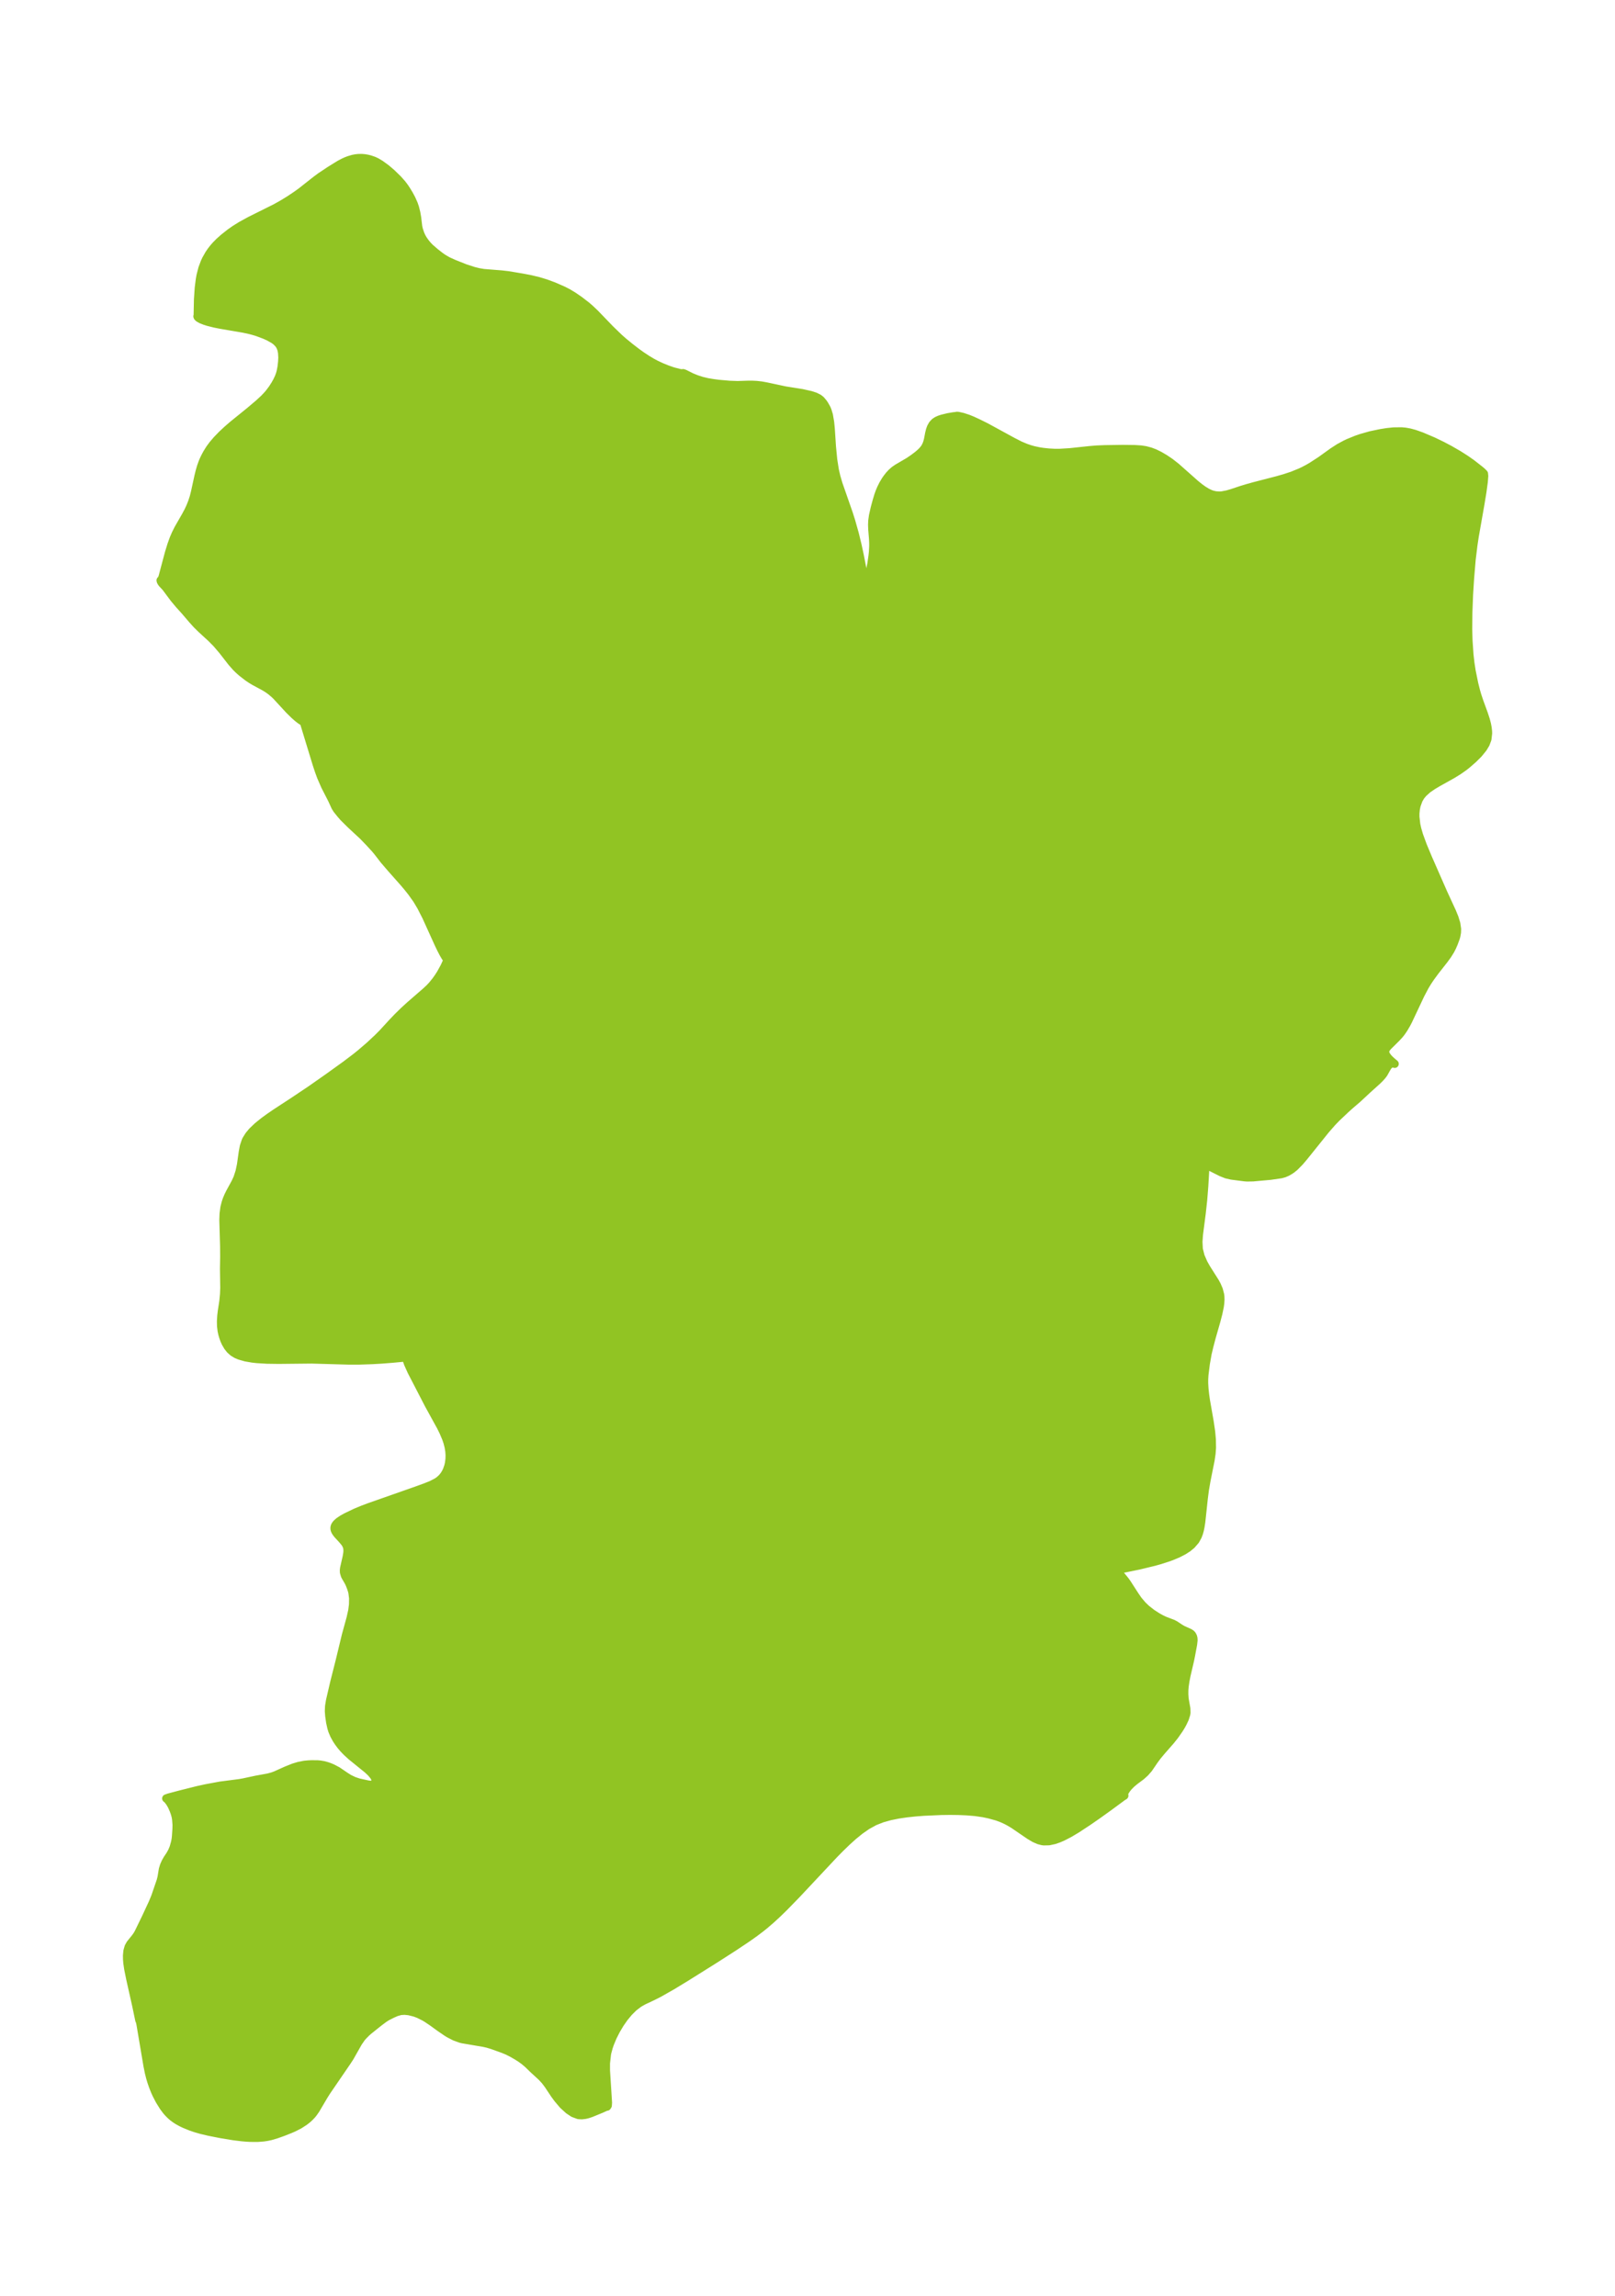 <?xml version="1.0" encoding="UTF-8"?>
<!DOCTYPE svg  PUBLIC '-//W3C//DTD SVG 1.1//EN'  'http://www.w3.org/Graphics/SVG/1.1/DTD/svg11.dtd'>
<svg width="197.29pt" height="280.51pt" version="1.1" viewBox="0 0 197.29 280.51" xmlns="http://www.w3.org/2000/svg" xmlns:xlink="http://www.w3.org/1999/xlink">
 <defs>
  <style type="text/css">*{stroke-linejoin: round; stroke-linecap: butt}</style>
 </defs>
 <g id="figure_1">
  <g id="patch_1">
   <path d="m0 280.51h197.29v-280.51h-197.29v280.51z" fill="none"/>
  </g>
  <g id="axes_1">
   <g id="PatchCollection_1">
    <defs>
     <path id="m13132170c8" d="m83.042-234.93 0.256 0.041 0.1-0.015 0.045-0.015 0.188 0.064 0.845 0.422 0.6 0.244 0.615 0.201 0.724 0.175 0.726 0.12 0.669 0.087 1.294 0.114 0.995 0.035 1.293-0.041 0.527 4.73e-4 0.493 0.024 0.599 0.068 0.63 0.115 2.273 0.486 2.054 0.326 1.045 0.235 0.546 0.175 0.462 0.231 0.248 0.197 0.3 0.356 0.148 0.219 0.258 0.452 0.113 0.269 0.167 0.556 0.149 0.874 0.077 0.783 0.144 2.199 0.155 1.589 0.197 1.255 0.195 0.847 0.266 0.9 1.255 3.6 0.275 0.867 0.45 1.591 0.336 1.384 0.266 1.235 0.341 1.747 0.23 1.291 0.173-0.013 0.305-0.168 0.207-0.894 0.185-0.97 0.135-0.94 0.048-0.475 0.036-0.699-0.001-0.383-0.025-0.521-0.091-1.118-0.022-0.584 0.022-0.5 0.085-0.611 0.213-0.937 0.234-0.867 0.204-0.676 0.142-0.399 0.183-0.438 0.251-0.507 0.28-0.471 0.197-0.288 0.276-0.354 0.301-0.325 0.329-0.289 0.373-0.258 1.38-0.809 0.554-0.375 0.518-0.391 0.299-0.251 0.274-0.264 0.239-0.283 0.126-0.188 0.145-0.284 0.111-0.299 0.09-0.341 0.147-0.767 0.101-0.407 0.119-0.328 0.194-0.345 0.264-0.287 0.267-0.178 0.307-0.139 0.336-0.111 0.735-0.178 0.66-0.111 0.325-0.031 0.064-0.025 0.171 0.011 0.551 0.123 0.63 0.205 0.537 0.217 0.707 0.327 0.982 0.488 3.228 1.763 0.914 0.468 0.709 0.297 0.528 0.179 0.419 0.117 0.672 0.144 0.485 0.074 0.704 0.074 0.705 0.038 0.607 0.002 1.26-0.077 2.456-0.261 0.835-0.069 0.998-0.04 2.192-0.033 1.446 0.019 0.761 0.049 0.541 0.084 0.606 0.161 0.503 0.19 0.613 0.3 0.628 0.369 0.654 0.439 0.732 0.572 2.396 2.123 0.505 0.407 0.424 0.305 0.465 0.282 0.35 0.169 0.281 0.104 0.424 0.097 0.487 0.03 0.309-0.023 0.631-0.124 0.552-0.16 1.156-0.385 0.668-0.204 0.86-0.242 2.882-0.746 0.881-0.252 0.923-0.304 1.029-0.419 0.37-0.176 0.539-0.283 0.443-0.256 1.122-0.73 1.473-1.059 0.773-0.499 0.763-0.412 0.361-0.171 0.993-0.405 0.564-0.194 1.132-0.322 1.237-0.261 0.749-0.12 0.83-0.089 0.982-0.012 0.445 0.041 0.542 0.097 0.603 0.163 0.858 0.304 1.42 0.605 1.059 0.512 0.955 0.504 1.097 0.635 0.836 0.534 0.749 0.524 1.04 0.814 0.259 0.225 0.205 0.208 0.01 0.127 0.019 0.157-0.055 0.699-0.161 1.198-0.245 1.498-0.701 3.984-0.15 0.995-0.225 1.826-0.194 2.31-0.128 2.026-0.08 2.117-0.023 2.053 0.041 1.427 0.116 1.7 0.118 1.037 0.146 0.95 0.32 1.577 0.229 0.904 0.149 0.512 0.26 0.778 0.542 1.488 0.234 0.714 0.142 0.542 0.078 0.415 0.049 0.425 0.01 0.275-0.083 0.717-0.213 0.564-0.323 0.537-0.553 0.68-0.651 0.648-0.71 0.618-0.42 0.335-0.69 0.483-0.724 0.446-1.766 0.987-0.625 0.373-0.599 0.407-0.553 0.495-0.313 0.375-0.262 0.446-0.253 0.698-0.095 0.476-0.047 0.499-5.74e-4 0.42 0.103 0.915 0.119 0.549 0.223 0.771 0.47 1.286 0.617 1.479 1.901 4.332 1.04 2.257 0.301 0.737 0.219 0.708 0.099 0.677-0.015 0.415-0.08 0.442-0.061 0.216-0.249 0.672-0.182 0.42-0.214 0.424-0.357 0.574-0.419 0.577-1.113 1.42-0.525 0.714-0.363 0.54-0.344 0.564-0.548 1.04-1.488 3.158-0.219 0.421-0.33 0.565-0.296 0.435-0.233 0.294-0.382 0.415-1.034 1.026-0.181 0.223-0.102 0.187-0.04 0.146-5.99e-4 0.205 0.048 0.169 0.099 0.19 0.157 0.216 0.201 0.222 0.279 0.263 0.373 0.313-0.122-0.064-0.176-0.009-0.064 0.013-0.237 0.119-0.221 0.22-0.177 0.281-0.338 0.609-0.202 0.271-0.265 0.297-0.304 0.302-1.239 1.119-1.218 1.133-0.866 0.74-0.559 0.502-1.13 1.071-0.538 0.559-0.782 0.895-2.661 3.313-0.516 0.607-0.599 0.608-0.364 0.295-0.239 0.16-0.328 0.187-0.36 0.156-0.39 0.107-1.29 0.186-2.117 0.192-0.742 0.012-0.311-0.024-1.586-0.206-0.616-0.143-0.649-0.259-1.406-0.709-0.397-0.15-0.173 0.011 0.021 0.019 0.015 0.147-0.021 0.684-0.1 1.693-0.134 1.683-0.177 1.619-0.339 2.622-0.062 0.874 0.044 0.894 0.22 0.879 0.363 0.834 0.345 0.614 1.073 1.697 0.215 0.399 0.232 0.539 0.161 0.622 0.027 0.232 0.011 0.358-0.028 0.443-0.054 0.395-0.174 0.842-0.244 0.931-0.575 2.012-0.281 1.068-0.216 0.913-0.216 1.227-0.168 1.333-0.036 0.568-5.05e-4 0.472 0.042 0.727 0.076 0.698 0.096 0.672 0.453 2.582 0.188 1.275 0.084 0.942 0.016 1.009-0.051 0.692-0.115 0.787-0.507 2.545-0.19 1.093-0.137 1.061-0.307 2.867-0.096 0.615-0.08 0.38-0.097 0.353-0.148 0.397-0.288 0.523-0.473 0.547-0.441 0.365-0.503 0.329-0.72 0.375-0.792 0.331-0.43 0.157-1.071 0.341-0.621 0.174-1.827 0.443-2.572 0.528-0.221 0.078 0.126 0.102 0.219 0.237 0.703 0.855 0.257 0.354 0.962 1.494 0.402 0.585 0.517 0.61 0.485 0.467 0.687 0.537 0.689 0.442 0.429 0.238 0.414 0.198 1.026 0.392 0.271 0.143 0.629 0.418 0.293 0.169 0.838 0.377 0.203 0.133 0.116 0.13 0.11 0.214 0.048 0.201 0.012 0.253-0.058 0.497-0.245 1.313-0.115 0.574-0.444 1.905-0.126 0.652-0.097 0.656-0.04 0.459-0.003 0.532 0.034 0.536 0.213 1.206 0.015 0.502-0.029 0.198-0.17 0.536-0.246 0.521-0.188 0.348-0.258 0.417-0.549 0.788-0.502 0.627-1.093 1.248-0.515 0.618-0.38 0.513-0.696 1.021-0.434 0.495-0.459 0.414-0.765 0.571-0.422 0.35-0.385 0.39-0.215 0.27-0.199 0.3-0.114 0.263 0.035 0.253-0.218 0.135-1.663 1.227-1.375 0.986-1.169 0.81-1.371 0.903-0.913 0.545-0.828 0.428-0.507 0.218-0.495 0.171-0.664 0.144-0.638 0.013-0.185-0.025-0.432-0.113-0.525-0.231-0.605-0.361-1.932-1.321-0.484-0.289-0.417-0.221-0.548-0.25-0.565-0.211-0.958-0.264-0.719-0.153-0.991-0.145-1.019-0.087-1.038-0.044-1.051-0.012-1.059 0.014-2.122 0.094-1.055 0.082-1.044 0.112-1.028 0.151-1.005 0.203-0.973 0.273-0.929 0.367-0.906 0.5-0.859 0.599-0.825 0.671-0.8 0.723-0.783 0.759-0.771 0.783-4.556 4.862-1.548 1.59-0.793 0.772-0.812 0.748-0.78 0.669-0.44 0.354-0.801 0.605-0.837 0.593-1.637 1.096-2.452 1.574-3.449 2.16-1.67 1.016-1.606 0.914-0.781 0.395-1.132 0.533-0.533 0.304-0.647 0.493-0.6 0.594-0.557 0.675-0.516 0.74-0.471 0.791-0.419 0.831-0.335 0.809-0.137 0.399-0.178 0.643-0.049 0.23-0.126 1.123 6.49e-4 0.874 0.25 3.94-0.026 0.355-0.086 0.133-0.042-0.008-0.118 0.038-0.534 0.244-1.27 0.521-0.444 0.145-0.277 0.064-0.397 0.046-0.353-0.018-0.079-0.014-0.598-0.221-0.582-0.387-0.682-0.624-0.652-0.769-0.384-0.525-0.763-1.151-0.384-0.508-0.416-0.454-1.032-0.95-0.691-0.669-0.417-0.35-0.448-0.326-0.469-0.293-0.551-0.319-0.576-0.291-0.584-0.239-1.289-0.462-0.555-0.168-0.444-0.102-2.616-0.445-0.233-0.058-0.712-0.256-0.693-0.356-0.296-0.182-0.825-0.564-0.914-0.663-0.689-0.464-0.291-0.177-0.709-0.354-0.491-0.183-0.698-0.173-0.528-0.054-0.492 0.029-0.514 0.143-0.491 0.214-0.679 0.343-0.362 0.233-0.589 0.442-1.277 1.022-0.281 0.248-0.426 0.432-0.181 0.216-0.377 0.544-1.035 1.828-0.297 0.457-2.535 3.707-0.339 0.538-0.992 1.684-0.31 0.441-0.178 0.215-0.289 0.3-0.282 0.251-0.309 0.24-0.654 0.423-0.692 0.351-0.44 0.19-0.813 0.323-0.818 0.291-0.703 0.209-0.452 0.097-0.438 0.066-0.683 0.054-0.929-0.003-0.456-0.026-0.576-0.05-1.04-0.129-1.482-0.244-1.508-0.297-0.954-0.227-0.689-0.2-0.544-0.186-0.782-0.319-0.371-0.178-0.433-0.238-0.259-0.163-0.37-0.271-0.263-0.228-0.317-0.321-0.208-0.241-0.349-0.466-0.495-0.799-0.374-0.724-0.178-0.393-0.238-0.595-0.195-0.567-0.149-0.501-0.153-0.605-0.167-0.824-0.869-5.144-0.094-0.399-0.041-0.035-0.394-1.879-0.714-3.18-0.246-1.217-0.104-0.712-0.038-0.466-0.007-0.441 0.054-0.571 0.144-0.498 0.205-0.364 0.603-0.748 0.228-0.316 0.175-0.311 0.897-1.847 0.827-1.78 0.318-0.77 0.661-1.932 0.112-0.443 0.157-0.961 0.134-0.44 0.186-0.424 0.223-0.394 0.332-0.498 0.24-0.43 0.198-0.475 0.186-0.671 0.073-0.41 0.032-0.322 0.058-0.849 0.012-0.532-0.054-0.684-0.064-0.36-0.106-0.377-0.133-0.368-0.239-0.543-0.262-0.438-0.25-0.32-0.159-0.128 0.3-0.109 1.358-0.362 2.189-0.549 1.03-0.225 1.752-0.325 2.316-0.299 0.497-0.088 1.571-0.336 1.437-0.261 0.532-0.142 0.381-0.14 1.284-0.58 0.926-0.371 0.616-0.185 0.696-0.137 0.485-0.047 0.422-0.018 0.714 0.008 0.267 0.023 0.463 0.078 0.426 0.119 0.304 0.108 0.317 0.133 0.635 0.333 0.944 0.643 0.464 0.296 0.584 0.281 0.585 0.198 1.094 0.241 0.299 0.043 0.148 0.002 0.224-0.044 0.115-0.06 0.072-0.062 0.077-0.113 0.046-0.158-0.023-0.266-0.067-0.172-0.126-0.213-0.325-0.39-0.432-0.406-1.986-1.61-0.575-0.528-0.382-0.397-0.33-0.389-0.29-0.391-0.241-0.37-0.282-0.515-0.219-0.518-0.112-0.36-0.151-0.682-0.11-0.765-0.044-0.589 0.025-0.595 0.11-0.681 0.515-2.218 0.665-2.629 0.76-3.149 0.575-2.092 0.209-0.94 0.091-0.727 0.012-0.768-0.085-0.684-0.063-0.25-0.137-0.412-0.155-0.395-0.155-0.313-0.354-0.605-0.065-0.138-0.106-0.36-0.01-0.266 0.03-0.253 0.316-1.391 0.073-0.444 0.019-0.255-0.013-0.303-0.05-0.235-0.124-0.281-0.124-0.19-0.285-0.345-0.636-0.696-0.169-0.225-0.088-0.147-0.066-0.156-0.03-0.126-0.002-0.175 0.052-0.179 0.077-0.139 0.142-0.178 0.273-0.244 0.454-0.301 0.439-0.243 1.158-0.554 0.852-0.354 0.821-0.309 5.757-2.023 1.012-0.369 0.786-0.309 0.704-0.364 0.233-0.163 0.243-0.207 0.232-0.245 0.172-0.225 0.184-0.3 0.14-0.29 0.171-0.488 0.084-0.364 0.067-0.532 0.01-0.462-0.029-0.447-0.086-0.543-0.139-0.548-0.175-0.517-0.333-0.785-0.303-0.618-1.501-2.733-2.099-4.06-0.413-0.919-0.167-0.474-0.029-0.114 0.019-0.183-1.743 0.163-1.302 0.102-1.134 0.066-1.579 0.054-1.373 3.3e-4 -4.479-0.128-4.026 0.042-1.416-0.02-1.223-0.074-0.556-0.062-0.824-0.142-0.745-0.213-0.393-0.168-0.403-0.244-0.359-0.322-0.294-0.373-0.264-0.456-0.149-0.324-0.155-0.438-0.092-0.325-0.084-0.382-0.071-0.581-0.011-0.601 0.04-0.659 0.066-0.557 0.186-1.212 0.085-0.889 0.029-0.741-0.034-2.338 0.024-1.449-0.009-1.319-0.095-3.193 0.031-0.788 0.101-0.751 0.156-0.605 0.129-0.378 0.182-0.429 0.202-0.409 0.667-1.224 0.252-0.543 0.257-0.792 0.176-0.831 0.22-1.559 0.131-0.694 0.221-0.66 0.083-0.171 0.314-0.502 0.403-0.487 0.655-0.628 0.746-0.601 0.698-0.51 0.725-0.498 2.263-1.481 2.062-1.382 2.164-1.518 2.09-1.503 1.269-0.962 0.555-0.448 1.084-0.929 1.026-0.958 0.577-0.579 1.195-1.302 0.688-0.721 0.721-0.703 0.741-0.682 1.954-1.694 0.451-0.422 0.329-0.352 0.447-0.554 0.314-0.444 0.283-0.446 0.439-0.799 0.25-0.546 0.109-0.313 0.002-0.062-0.026-0.004-0.068-0.07-0.167-0.241-0.229-0.392-0.289-0.558-0.305-0.637-1.508-3.324-0.62-1.214-0.502-0.842-0.654-0.921-0.488-0.612-0.499-0.59-1.484-1.673-0.9-1.048-0.759-0.984-0.311-0.376-0.678-0.739-0.815-0.849-1.514-1.405-0.854-0.846-0.356-0.41-0.454-0.565-0.198-0.313-0.426-0.929-0.83-1.618-0.495-1.137-0.273-0.746-0.258-0.782-1.59-5.211-0.048 0.005-0.151-0.071-0.252-0.168-0.288-0.227-0.403-0.356-0.64-0.629-1.565-1.7-0.261-0.249-0.409-0.345-0.366-0.263-0.367-0.229-1.294-0.701-0.36-0.216-0.424-0.284-0.748-0.582-0.327-0.29-0.36-0.352-0.508-0.575-1.136-1.458-0.753-0.882-0.638-0.644-1.236-1.135-0.543-0.539-0.51-0.563-0.953-1.115-0.663-0.731-0.647-0.775-0.992-1.331-0.454-0.488-0.11-0.159-0.065-0.135-0.011-0.086 0.133-0.13 0.104-0.274 0.777-2.917 0.31-1.01 0.274-0.757 0.245-0.569 0.318-0.639 0.886-1.543 0.333-0.619 0.254-0.546 0.223-0.564 0.193-0.59 0.156-0.62 0.423-1.944 0.132-0.539 0.169-0.591 0.206-0.577 0.115-0.272 0.183-0.384 0.239-0.443 0.339-0.544 0.366-0.498 0.496-0.582 0.619-0.64 0.619-0.58 0.706-0.613 2.065-1.674 1.095-0.927 0.662-0.611 0.428-0.453 0.211-0.25 0.384-0.511 0.326-0.51 0.239-0.427 0.216-0.458 0.135-0.367 0.086-0.3 0.112-0.572 0.075-0.664 0.025-0.507-0.033-0.597-0.091-0.44-0.15-0.365-0.191-0.285-0.31-0.312-0.267-0.197-0.616-0.344-0.491-0.222-0.889-0.333-0.507-0.155-0.409-0.108-0.813-0.177-2.774-0.475-0.703-0.139-0.82-0.205-0.375-0.117-0.486-0.193-0.289-0.166-0.115-0.104-0.035-0.054-0.014-0.061 0.032-0.069 0.041-1.975 0.094-1.412 0.13-1.029 0.092-0.506 0.223-0.862 0.282-0.753 0.162-0.345 0.362-0.64 0.262-0.386 0.291-0.374 0.276-0.315 0.453-0.459 0.54-0.478 0.756-0.596 0.602-0.422 0.722-0.452 1.123-0.615 3.121-1.556 0.892-0.502 0.793-0.487 0.879-0.589 0.548-0.395 1.79-1.412 0.579-0.431 1.159-0.772 1.184-0.731 0.493-0.259 0.295-0.133 0.319-0.124 0.505-0.15 0.346-0.066 0.297-0.032 0.409-0.009 0.359 0.029 0.382 0.067 0.295 0.074 0.458 0.158 0.342 0.161 0.475 0.285 0.691 0.502 0.652 0.556 0.788 0.767 0.499 0.563 0.299 0.396 0.247 0.37 0.321 0.531 0.288 0.538 0.281 0.635 0.141 0.41 0.163 0.649 0.107 0.616 0.123 1.046 0.073 0.345 0.192 0.585 0.174 0.379 0.179 0.307 0.262 0.371 0.255 0.308 0.294 0.311 0.675 0.581 0.564 0.44 0.335 0.239 0.584 0.347 0.801 0.361 1.367 0.544 1.031 0.334 0.612 0.151 0.619 0.104 2.167 0.172 0.809 0.093 1.766 0.297 0.942 0.18 1 0.24 0.914 0.278 0.964 0.358 1.146 0.502 0.601 0.311 0.644 0.391 0.717 0.493 0.901 0.694 0.405 0.353 0.606 0.575 1.834 1.902 1.105 1.073 0.552 0.485 0.789 0.645 0.774 0.598 0.614 0.443 0.739 0.486 0.565 0.337 0.418 0.225 0.673 0.32 0.755 0.308 0.715 0.248 0.828 0.214" stroke="#91c423"/>
    </defs>
    <g clip-path="url(#pae3921fd76)">
     <use y="280.512" fill="#91c423" stroke="#91c423" xlink:href="#m13132170c8"/>
    </g>
   </g>
  </g>
 </g>
 <defs>
  <clipPath id="pae3921fd76">
   <rect x="7.2" y="7.2" width="182.89" height="266.11"/>
  </clipPath>
 </defs>
</svg>
